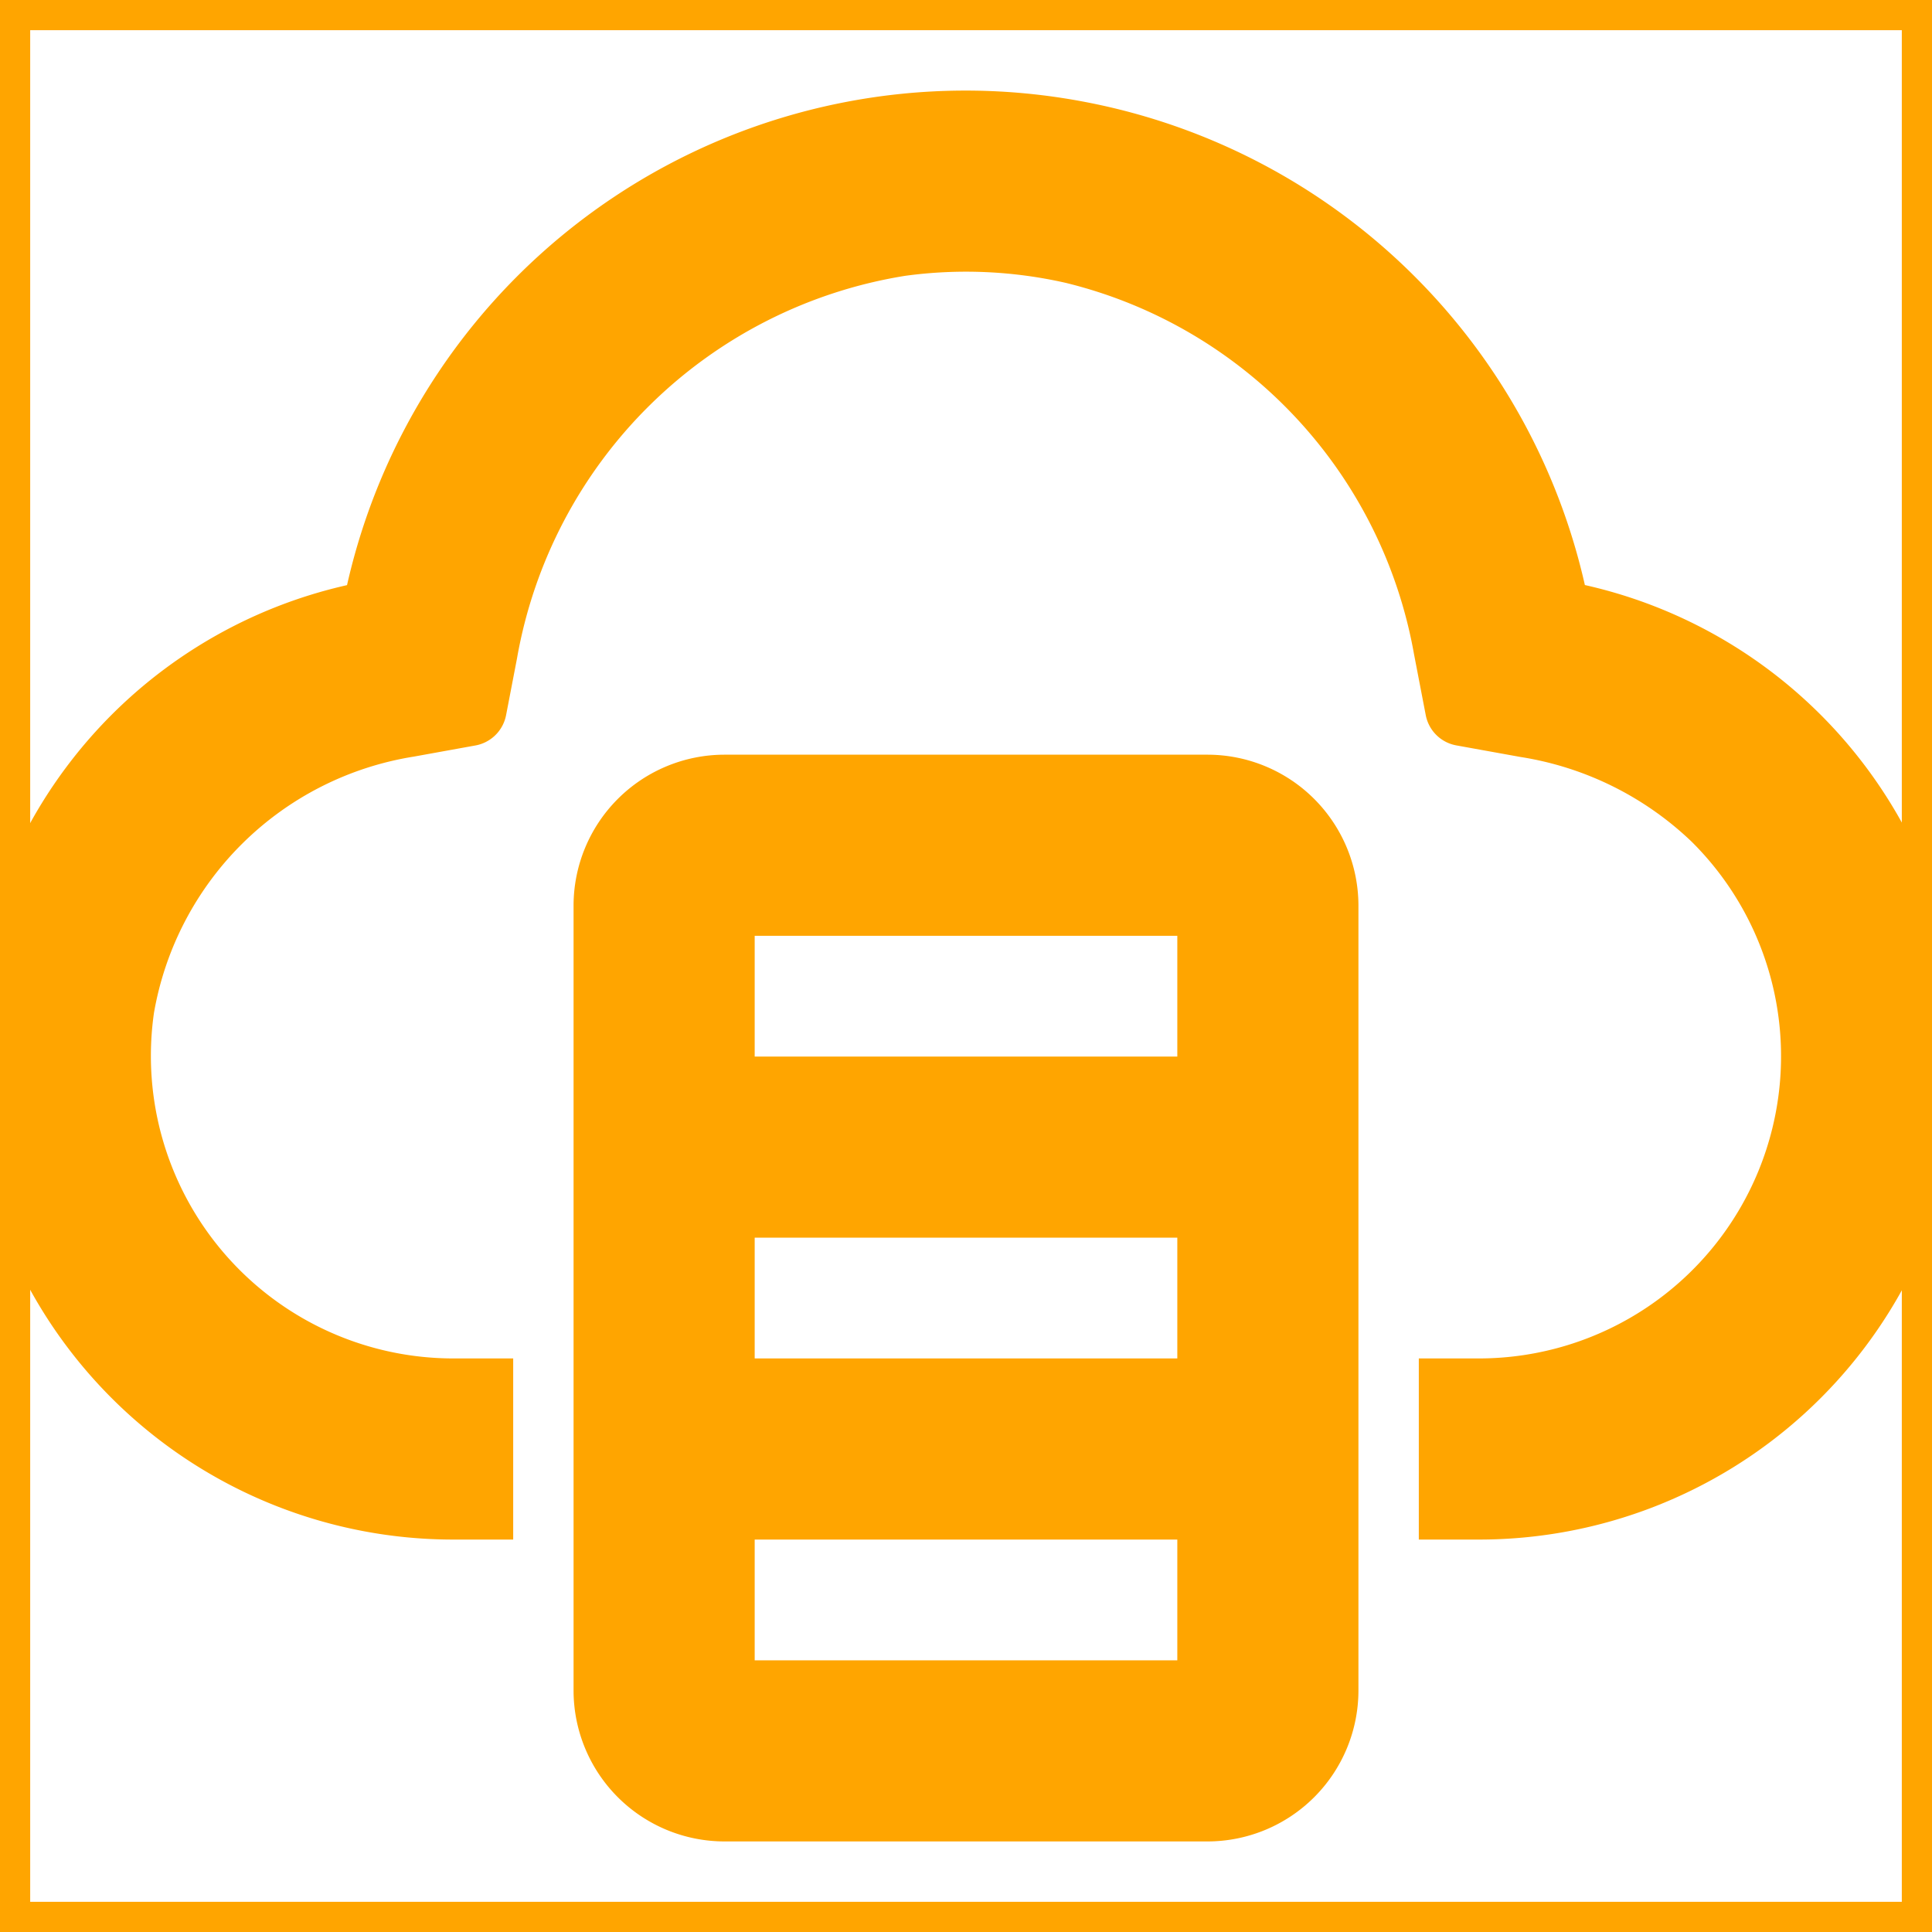 <!DOCTYPE svg PUBLIC "-//W3C//DTD SVG 1.1//EN" "http://www.w3.org/Graphics/SVG/1.1/DTD/svg11.dtd">
<!-- Uploaded to: SVG Repo, www.svgrepo.com, Transformed by: SVG Repo Mixer Tools -->
<svg fill="orange" width="800px" height="800px" viewBox="0 0 32 32" id="icon" xmlns="http://www.w3.org/2000/svg" stroke="orange">
<g id="SVGRepo_bgCarrier" stroke-width="0"/>
<g id="SVGRepo_tracerCarrier" stroke-linecap="round" stroke-linejoin="round"/>
<g id="SVGRepo_iconCarrier">
<defs>
<style>.cls-1{fill:none;}</style>
</defs>
<title>virtual-machine</title>
<path d="M20,13H12a2.002,2.002,0,0,0-2,2V28a2.002,2.002,0,0,0,2,2h8a2.002,2.002,0,0,0,2-2V15A2.002,2.002,0,0,0,20,13Zm0,2,0,3H12V15Zm0,5,0,3H12V20Zm-8,8V25h8v3Z"/>
<path d="M25.91,10.13a.121.121,0,0,1-.097-.095A10.006,10.006,0,0,0,17.89,2.182,10.002,10.002,0,0,0,6.186,10.035a.121.121,0,0,1-.096.096A7.502,7.502,0,0,0,7.491,25H8V23H7.495a5.511,5.511,0,0,1-5.439-6.3,5.699,5.699,0,0,1,4.714-4.661l1.017-.184a.131.131,0,0,0,.104-.103l.18-.935a8.28,8.28,0,0,1,6.847-6.743,7.957,7.957,0,0,1,2.847.124,8.22,8.22,0,0,1,6.147,6.545l.194,1.008a.13.13,0,0,0,.104.103l1.058.191a5.782,5.782,0,0,1,3.101,1.539A5.505,5.505,0,0,1,24.508,23H24v2h.508A7.502,7.502,0,0,0,25.91,10.13Z"/>
<rect id="_Transparent_Rectangle_" data-name="&lt;Transparent Rectangle&gt;" class="cls-1" width="32" height="32"/>
</g>
</svg>